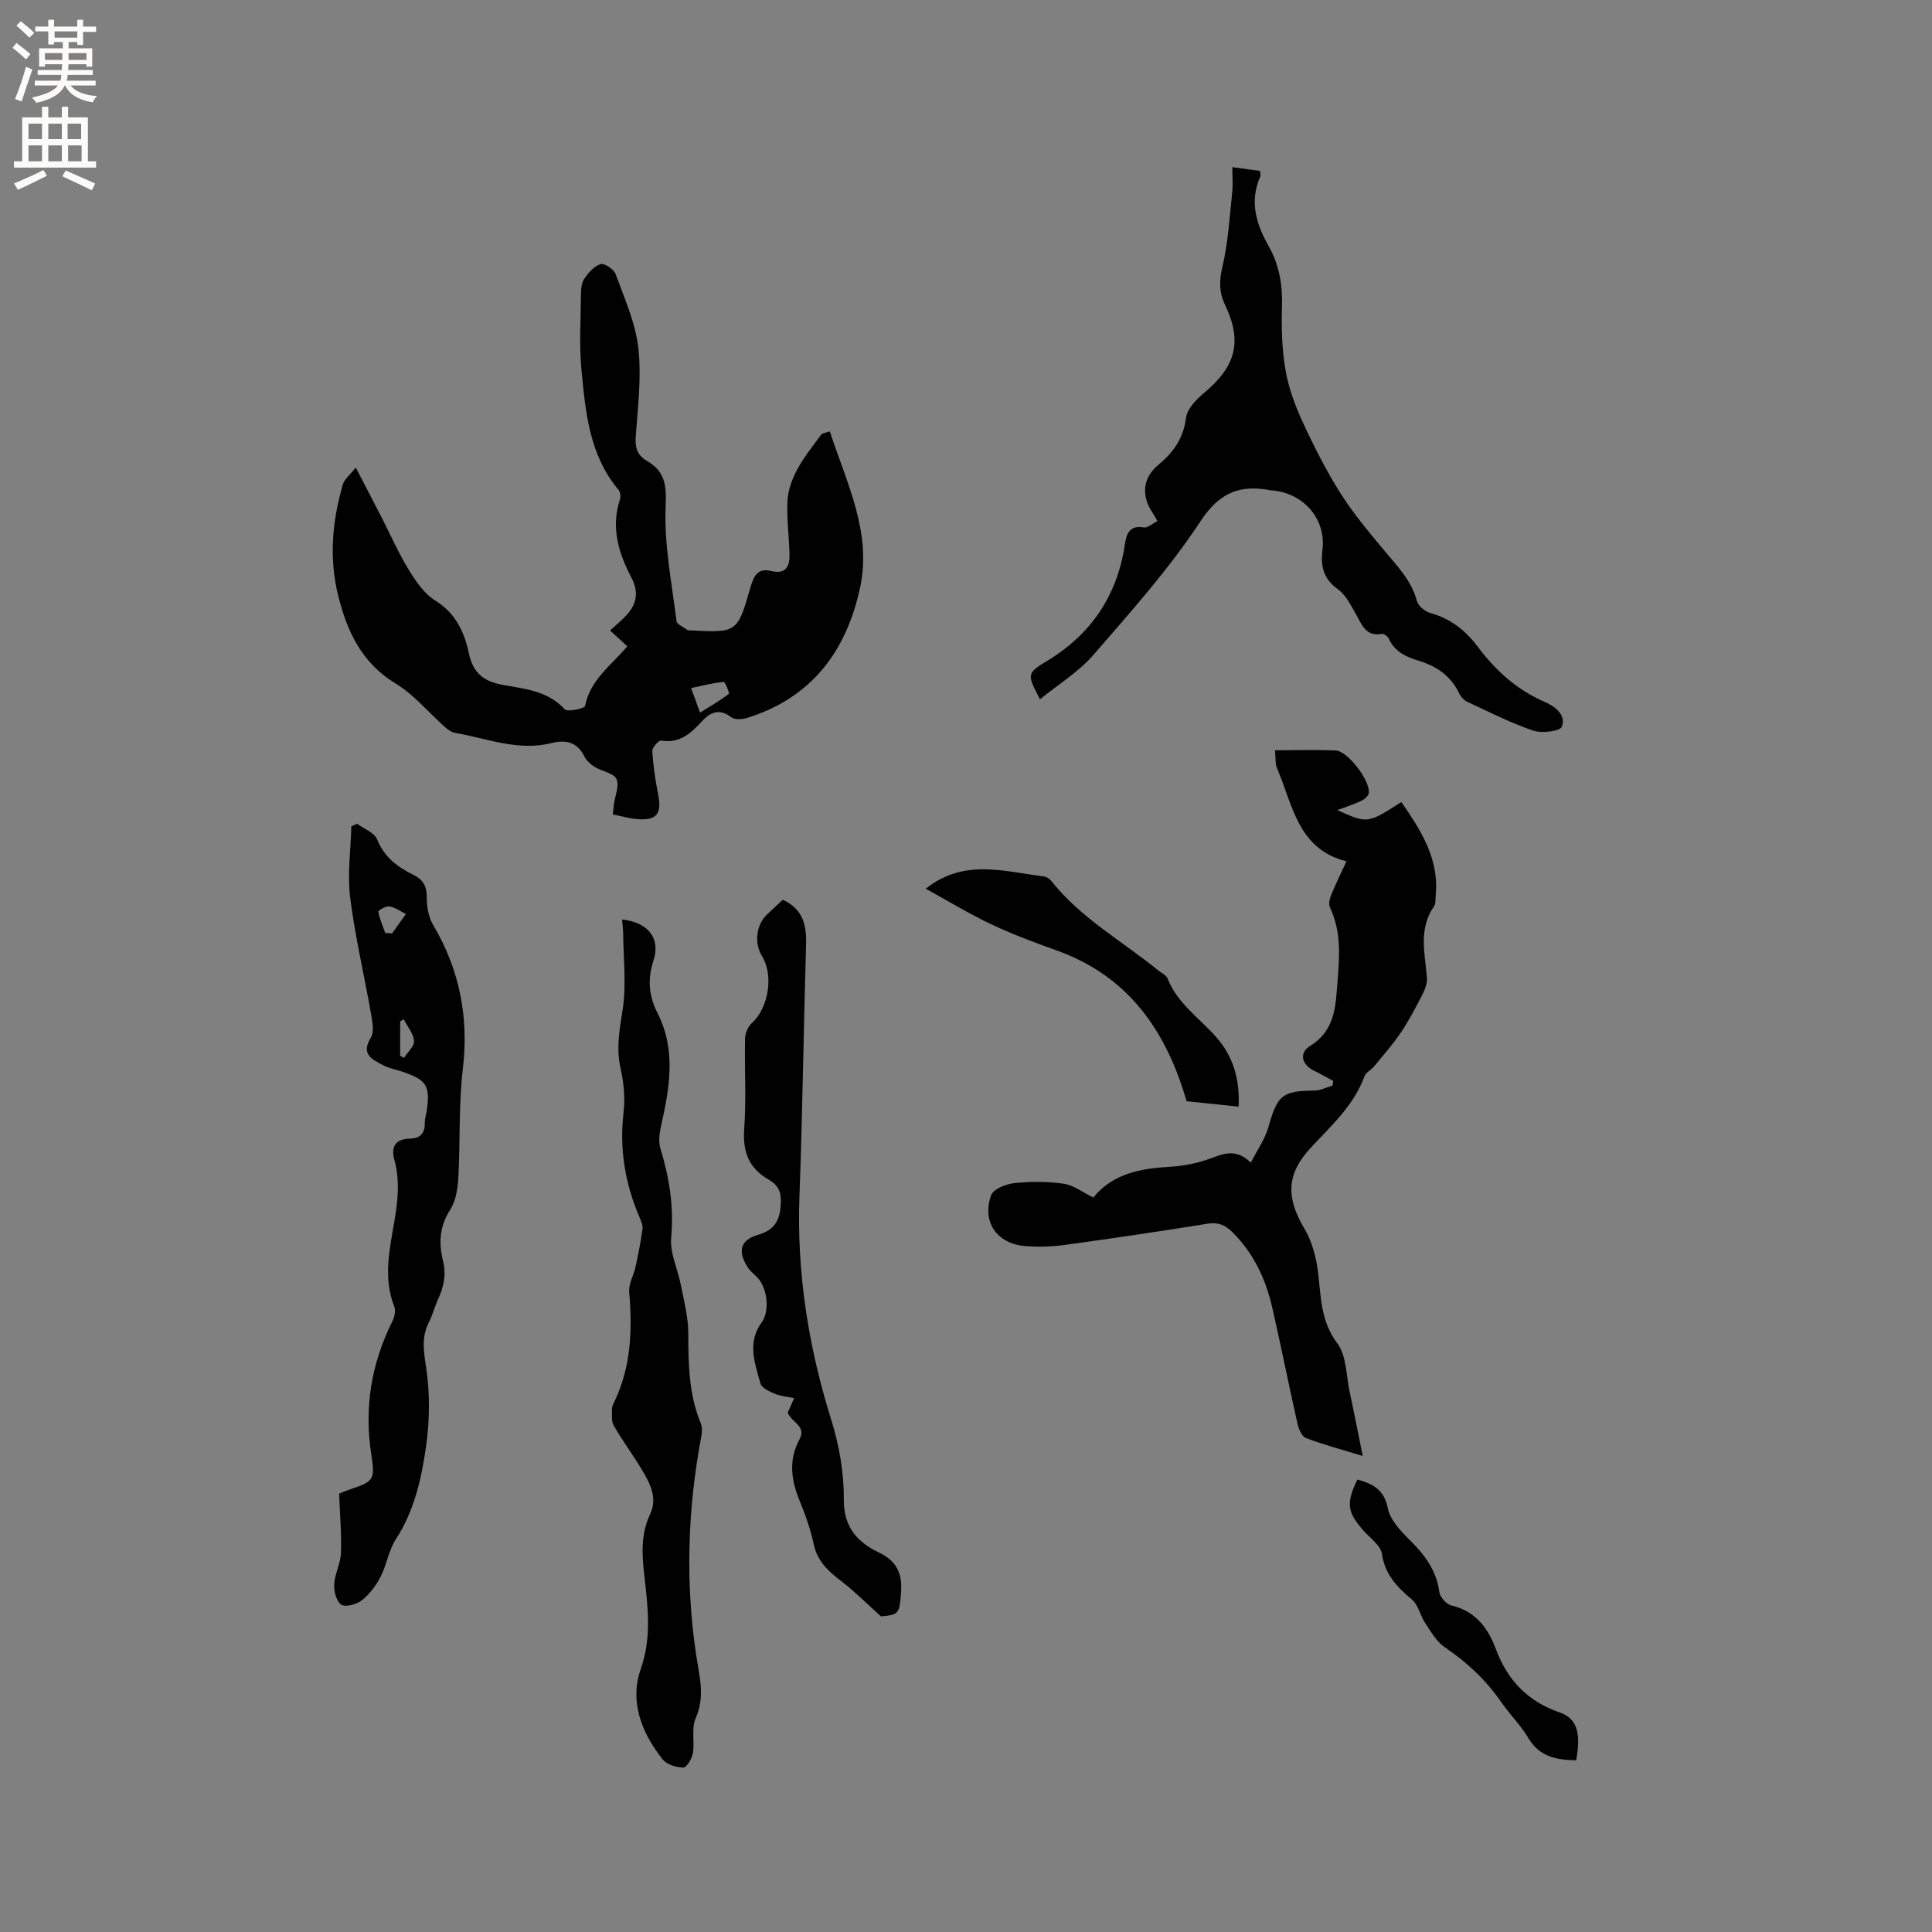 <svg enable-background="new 0 0 400 400" viewBox="0 0 400 400" xmlns="http://www.w3.org/2000/svg"><rect x="0" y="0" width="400" height="400" fill="#808080" stroke="none"/><g fill="#010102"><path d="m171.8 89.31c3.53 10.76 8.72 20.92 6.28 32.31-2.82 13.18-10.07 22.94-23.53 27.05-.97.3-2.47.36-3.17-.18-2.31-1.79-4.19-1.13-5.87.67-2.36 2.52-4.67 4.83-8.62 4.17-.51-.09-1.89 1.45-1.84 2.18.19 3.04.64 6.08 1.23 9.07.77 3.9-.35 5.36-4.36 5.01-1.66-.15-3.29-.62-5.04-.97.09-.88.14-1.49.22-2.1.24-1.78 1.18-3.89.53-5.24-.6-1.24-2.96-1.55-4.44-2.46-.86-.53-1.76-1.3-2.19-2.18-1.49-3.05-3.89-3.53-6.84-2.79-6.93 1.73-13.38-.99-20-2.13-.77-.13-1.52-.74-2.14-1.29-3.37-2.99-6.33-6.63-10.12-8.92-6.98-4.23-9.99-10.69-11.84-18.01-1.97-7.79-1.31-15.58.94-23.22.32-1.1 1.47-1.97 2.66-3.48 2.01 3.87 3.65 7.01 5.27 10.17 1.88 3.67 3.54 7.48 5.69 10.99 1.46 2.38 3.21 4.96 5.5 6.38 4.22 2.62 6.01 6.5 6.94 10.87.87 4.07 2.98 5.86 7.09 6.6 4.46.81 9.27 1.2 12.76 5.04.56.61 4.11-.15 4.22-.68 1.06-5.44 5.44-8.43 8.75-12.36-1.25-1.15-2.4-2.2-3.57-3.28 1.16-1.07 2.32-2.01 3.32-3.08 2.17-2.32 2.69-4.82 1.11-7.83-2.66-5.07-4.3-10.36-2.4-16.17.2-.6.1-1.58-.28-2.03-6.05-7.19-6.83-16.05-7.67-24.78-.5-5.14-.16-10.36-.11-15.54.01-1.14.09-2.49.69-3.38.84-1.25 2.05-2.64 3.38-3.04.79-.24 2.74 1.07 3.11 2.07 1.83 5.02 4.11 10.09 4.7 15.31.68 6.02-.1 12.22-.54 18.33-.16 2.3.32 3.87 2.3 5.02 3.64 2.12 4.11 4.82 3.9 9.25-.37 7.92 1.26 15.95 2.24 23.91.09.73 1.53 1.29 2.35 1.92.07.05.21 0 .31.01 9.91.53 9.95.54 12.66-8.92.66-2.3 1.48-4.04 4.28-3.36 3.01.73 3.87-.93 3.8-3.45-.1-3.71-.61-7.43-.42-11.11.11-2.17.95-4.45 1.99-6.4 1.37-2.57 3.23-4.88 4.96-7.24.26-.37.95-.4 1.81-.71zm-28.71 53.15c.75 2.06 1.17 3.2 1.85 5.08 2.23-1.4 4.19-2.52 5.95-3.88.2-.15-.77-2.51-1.06-2.48-2.13.19-4.22.75-6.74 1.28z"/><path d="m226.36 247.93c4.06-4.98 9.77-6.01 15.87-6.36 2.82-.16 5.71-.75 8.35-1.71 2.78-1.02 5.31-2.14 8.39.86 1.4-2.76 2.96-4.93 3.64-7.36 1.85-6.61 2.85-7.51 9.51-7.57 1.26-.01 2.51-.67 3.76-1.03.05-.32.11-.64.16-.96-1.31-.7-2.59-1.46-3.92-2.09-2.58-1.23-3.27-3.66-.9-5.14 5.27-3.28 5.29-8.26 5.71-13.48.41-5.23.78-10.31-1.59-15.23-.33-.69-.03-1.84.3-2.65.91-2.25 2-4.42 3.13-6.88-10.08-2.53-11.12-11.69-14.35-19.22-.43-1-.29-2.24-.45-3.77 4.42 0 8.53-.14 12.62.05 2.46.11 7.21 6.38 6.8 8.82-.1.62-.93 1.3-1.58 1.61-1.49.71-3.08 1.21-4.93 1.9 6.24 2.83 6.24 2.83 13.26-1.67 4.05 5.88 7.87 11.77 7.1 19.42-.07.73.04 1.63-.34 2.17-3.26 4.67-1.89 9.72-1.47 14.74.09 1.12-.36 2.39-.89 3.43-1.39 2.72-2.81 5.45-4.51 7.97-1.67 2.48-3.68 4.74-5.59 7.06-.59.72-1.66 1.19-1.94 1.99-2.22 6.1-6.94 10.28-11.17 14.85-4.99 5.39-5.09 10.26-1.31 16.61 1.61 2.7 2.5 6.06 2.88 9.22.61 5.11.54 10.06 3.99 14.64 1.91 2.54 1.81 6.63 2.54 10.03.91 4.22 1.73 8.47 2.71 13.26-4.25-1.3-8.07-2.31-11.75-3.7-.85-.32-1.51-1.88-1.76-2.98-1.79-7.95-3.38-15.95-5.19-23.9-1.36-5.98-3.87-11.41-8.33-15.8-1.45-1.43-2.91-2.06-5.09-1.71-9.82 1.59-19.66 3.04-29.51 4.39-2.71.37-5.51.47-8.24.25-5.86-.47-9.04-5-7.07-10.53.45-1.27 3.05-2.32 4.77-2.5 3.39-.36 6.9-.37 10.27.12 2.06.31 3.95 1.8 6.12 2.85z"/><path d="m215.32 144.78c-2.58-4.94-2.84-5.37 1.14-7.74 9.43-5.63 14.87-13.67 16.46-24.47.31-2.12 1.02-3.89 3.9-3.37.78.14 1.75-.78 2.81-1.31-.43-.75-.65-1.2-.93-1.61-2.45-3.6-2.19-7.28 1.12-10.03 3.13-2.61 5.2-5.49 5.73-9.74.23-1.85 2.09-3.78 3.68-5.11 6.67-5.56 8.04-10.67 4.38-18.34-1.24-2.61-1.2-4.96-.52-7.84 1.18-4.99 1.47-10.19 2.02-15.32.18-1.65.03-3.33.03-5.29 2.25.31 3.99.54 5.75.78.02.54.15.89.04 1.14-2.29 5.16-.86 9.85 1.74 14.44 2.19 3.87 2.89 8.03 2.75 12.5-.13 4.32-.02 8.73.7 12.98.62 3.69 1.94 7.35 3.51 10.76 2.34 5.09 4.89 10.12 7.87 14.86 2.63 4.18 5.85 8 9.01 11.81 2.7 3.26 5.69 6.22 6.84 10.53.27 1.03 1.67 2.2 2.77 2.5 4.19 1.16 7.29 3.59 9.85 7.01 3.67 4.9 8.09 8.91 13.82 11.39 2.19.95 4.5 2.71 3.58 5.14-.36.94-4.15 1.43-5.93.82-4.69-1.6-9.15-3.87-13.66-5.97-.7-.33-1.36-1.08-1.7-1.8-1.73-3.59-4.66-5.58-8.37-6.71-2.56-.78-4.95-1.84-6.17-4.56-.21-.47-1.03-1.07-1.46-.99-3.41.6-4.15-2.01-5.4-4.18-1.04-1.81-2.06-3.89-3.67-5.05-3-2.16-3.63-4.7-3.21-8.17.76-6.29-3.72-11.54-10.09-12.28-.21-.02-.43-.01-.63-.05-6.34-1.2-10.57.38-14.55 6.44-6.48 9.86-14.47 18.77-22.23 27.73-3.02 3.45-7.1 5.94-10.98 9.1z"/><path d="m73.92 170.55c1.43 1.05 3.59 1.82 4.15 3.22 1.48 3.68 4.22 5.74 7.49 7.34 2.06 1.01 2.82 2.39 2.8 4.74-.02 1.91.39 4.09 1.35 5.71 5.47 9.27 7.38 19.07 6.11 29.81-.88 7.45-.51 15.03-.93 22.54-.13 2.24-.53 4.76-1.7 6.58-2.22 3.44-2.38 6.93-1.46 10.6.71 2.85.12 5.4-1.05 7.96-.71 1.54-1.11 3.21-1.88 4.71-1.58 3.09-1.08 6.01-.57 9.38.8 5.33.74 10.97-.02 16.33-.95 6.65-2.41 13.28-6.22 19.15-1.52 2.34-1.93 5.38-3.23 7.9-.93 1.81-2.29 3.57-3.87 4.82-1.07.84-3.33 1.46-4.23.89-1.01-.64-1.54-2.77-1.47-4.21.12-2.18 1.32-4.3 1.4-6.47.14-3.93-.21-7.87-.38-12.29.17-.07.99-.46 1.86-.76 5.17-1.77 5.67-1.84 4.81-7.32-1.53-9.79.01-18.88 4.37-27.66.43-.87.71-2.17.38-3-2.35-5.98-.95-11.92.05-17.84.71-4.21 1.12-8.34-.03-12.55-.74-2.68.19-4.33 3.24-4.39 2.01-.04 3.1-1.04 3.06-3.19-.02-.94.31-1.88.44-2.82.65-4.93-.1-6.12-4.9-7.79-1.4-.48-2.92-.72-4.19-1.41-2.17-1.18-4.68-2.18-2.53-5.69.78-1.28.29-3.53-.01-5.26-1.39-7.92-3.27-15.77-4.26-23.74-.6-4.83.11-9.83.24-14.75.36-.17.77-.35 1.18-.54zm5.84 22.6c.47.03.95.07 1.42.1.95-1.34 1.91-2.67 2.86-4.01-1.13-.56-2.22-1.38-3.41-1.58-.73-.12-2.35.85-2.31 1.1.28 1.5.92 2.94 1.44 4.39zm3.09 25.43c.26.15.53.29.79.44.75-1.18 2.17-2.41 2.08-3.52-.12-1.53-1.37-2.98-2.14-4.47-.24.15-.49.3-.73.44z"/><path d="m128.79 190.37c5.38.57 8.02 3.9 6.51 8.49-1.29 3.92-.96 7.37.86 10.95 3.89 7.69 2.45 15.57.67 23.46-.33 1.46-.51 3.17-.09 4.56 1.84 6.02 2.81 12.01 2.22 18.41-.29 3.17 1.36 6.5 2 9.79s1.53 6.61 1.54 9.91c.02 6.38.08 12.68 2.58 18.71.33.8.29 1.86.12 2.74-2.84 15-3.32 30.13-1.08 45.15.69 4.62 1.91 8.67-.1 13.24-.91 2.07-.17 4.82-.57 7.2-.19 1.13-1.3 2.99-1.97 2.98-1.47-.03-3.43-.62-4.29-1.71-4.35-5.47-6.9-11.94-4.54-18.66 2.35-6.7 1.45-13.13.72-19.69-.48-4.27-.68-8.37 1.23-12.41 1.6-3.38-.03-6.41-1.73-9.24-1.85-3.08-4.01-5.98-5.8-9.1-.54-.93-.35-2.32-.36-3.5-.01-.5.29-1.01.51-1.49 3.46-7.22 3.71-14.84 3.05-22.65-.15-1.7.94-3.48 1.32-5.25.56-2.59 1.08-5.2 1.44-7.83.1-.77-.31-1.66-.64-2.43-2.97-6.94-4.17-14.08-3.29-21.66.35-2.99.05-6.17-.61-9.12-.94-4.16-.24-7.99.41-12.1.82-5.23.16-10.69.12-16.04-.03-.81-.14-1.63-.23-2.71z"/><path d="m182.4 334.66c-3.2-2.88-5.54-5.24-8.15-7.24-2.67-2.04-4.98-4.07-5.75-7.61-.67-3.09-1.72-6.13-2.93-9.05-1.78-4.3-2.35-8.49-.05-12.75 1.51-2.79-1.64-3.47-2.43-5.54.36-.81.81-1.83 1.33-3-1.42-.3-2.8-.4-4.02-.91-1.12-.47-2.7-1.19-2.95-2.11-1.16-4.19-2.81-8.5.25-12.66 1.74-2.36 1.18-7.25-.98-9.38-.67-.67-1.44-1.28-1.94-2.06-2.08-3.26-1.52-5.63 2.13-6.68 3.88-1.11 4.71-3.53 4.76-7.08.03-2.16-.89-3.43-2.5-4.35-4.14-2.37-5.43-5.76-5.09-10.51.45-6.22.04-12.51.18-18.76.02-1.08.62-2.45 1.42-3.17 3.43-3.1 4.55-9.88 2.08-13.86-1.66-2.67-1.2-6.47 1.05-8.62 1.07-1.02 2.15-2.01 3.25-3.03 4.14 1.86 4.94 5.17 4.83 9.19-.51 17.37-.73 34.76-1.37 52.12-.59 15.86 1.84 31.18 6.56 46.29 1.65 5.28 2.67 11 2.62 16.5-.05 5.81 2.83 8.92 7.29 11.05 3.69 1.76 4.83 4.38 4.57 8.15-.32 4.53-.44 4.72-4.16 5.07z"/><path d="m191.66 184c8-6.35 16.34-3.52 24.5-2.54.55.07 1.18.53 1.55.99 6.1 7.69 14.68 12.41 22.12 18.49.65.53 1.64.94 1.9 1.63 2.01 5.17 6.57 8.18 10.04 12.11 3.54 4 4.95 8.73 4.67 14.44-3.79-.39-7.41-.77-10.77-1.12-4.27-14.74-12.13-25.94-26.93-31.23-4.57-1.64-9.15-3.34-13.54-5.42-4.56-2.16-8.9-4.81-13.54-7.35z"/><path d="m281.04 306.31c3.27.95 5.55 2.12 6.29 5.95.47 2.42 2.67 4.72 4.56 6.6 3.08 3.06 5.52 6.27 6.11 10.75.14 1.05 1.45 2.53 2.47 2.77 5 1.18 7.59 4.63 9.24 9.06 2.39 6.43 6.6 10.84 13.23 13.11 3.59 1.23 4.44 4.36 3.38 9.9-3.98-.08-7.56-.66-9.9-4.62-1.55-2.62-3.8-4.82-5.55-7.35-3.17-4.59-7.1-8.3-11.74-11.43-1.7-1.15-2.86-3.21-4.05-5-1.04-1.56-1.42-3.77-2.76-4.89-3.09-2.58-5.56-5.14-6.21-9.45-.27-1.78-2.49-3.29-3.87-4.87-3.32-3.8-3.57-5.61-1.2-10.53z"/></g><path d="m2.6 9.9.8-1c.9.7 1.9 1.4 2.9 2.3l-.9 1.1c-1.1-1-2-1.8-2.8-2.4zm.5 10.6c.9-2.1 1.6-4.3 2.3-6.7.4.2.8.4 1.3.6-.7 2.1-1.5 4.3-2.2 6.6zm.3-15.2.9-.9c1 .8 2 1.6 2.8 2.4l-1 1c-.9-.9-1.8-1.7-2.7-2.5zm12.6-1.2h1.2v1.4h2.7v1.1h-2.7v2.7h-1.2v-.6h-1.8v1.3h4.9v3.8h-1.2v-.5h-3.7c0 .4-.1.9-.1 1.2h5.1v1h-5.2c0 .5-.1.9-.2 1.2h6v1h-5.2c1.1 1.3 2.9 2 5.5 2.2-.4.4-.7.8-.9 1.3-2.9-.5-4.8-1.6-5.7-3.5h-.1c-.8 1.7-2.7 2.9-5.9 3.6-.2-.4-.6-.8-.9-1.1 2.8-.6 4.6-1.4 5.4-2.5h-4.8v-1h5.3c.1-.3.2-.7.2-1.2h-4.9v-1h5c0-.4 0-.8.1-1.2h-3.6v.5h-1.2v-3.8h4.9v-1.3h-1.8v.5h-1.2v-2.7h-2.7v-1h2.7v-1.4h1.2v1.4h4.8zm-6.7 8.3h3.6c0-.4 0-.9 0-1.4h-3.6zm1.9-4.6h4.8v-1.3h-4.7v1.3zm6.7 3.2h-3.7v1.4h3.7z" fill="#fcfbfa"/><path d="m8.7 22.1h1.3v2.2h2.8v-2.2h1.3v2.2h4.1v9.1h1.7v1.3h-17v-1.3h1.7v-9.1h4.1zm.3 13.1.7 1.2c-1.8.9-3.8 1.9-6 2.9-.2-.4-.5-.8-.8-1.3 2.3-1 4.4-1.9 6.1-2.8zm-3.1-6.4h2.8v-3.2h-2.8zm0 4.6h2.8v-3.3h-2.8zm4.1-4.6h2.8v-3.2h-2.8zm0 4.6h2.8v-3.3h-2.8zm3.6 1.9c2.1.9 4.1 1.8 6.1 2.7l-.7 1.4c-2.2-1.1-4.2-2-6.1-2.9zm3.2-9.7h-2.8v3.2h2.8zm-2.7 7.8h2.8v-3.3h-2.8z" fill="#fcfbfa"/></svg>
